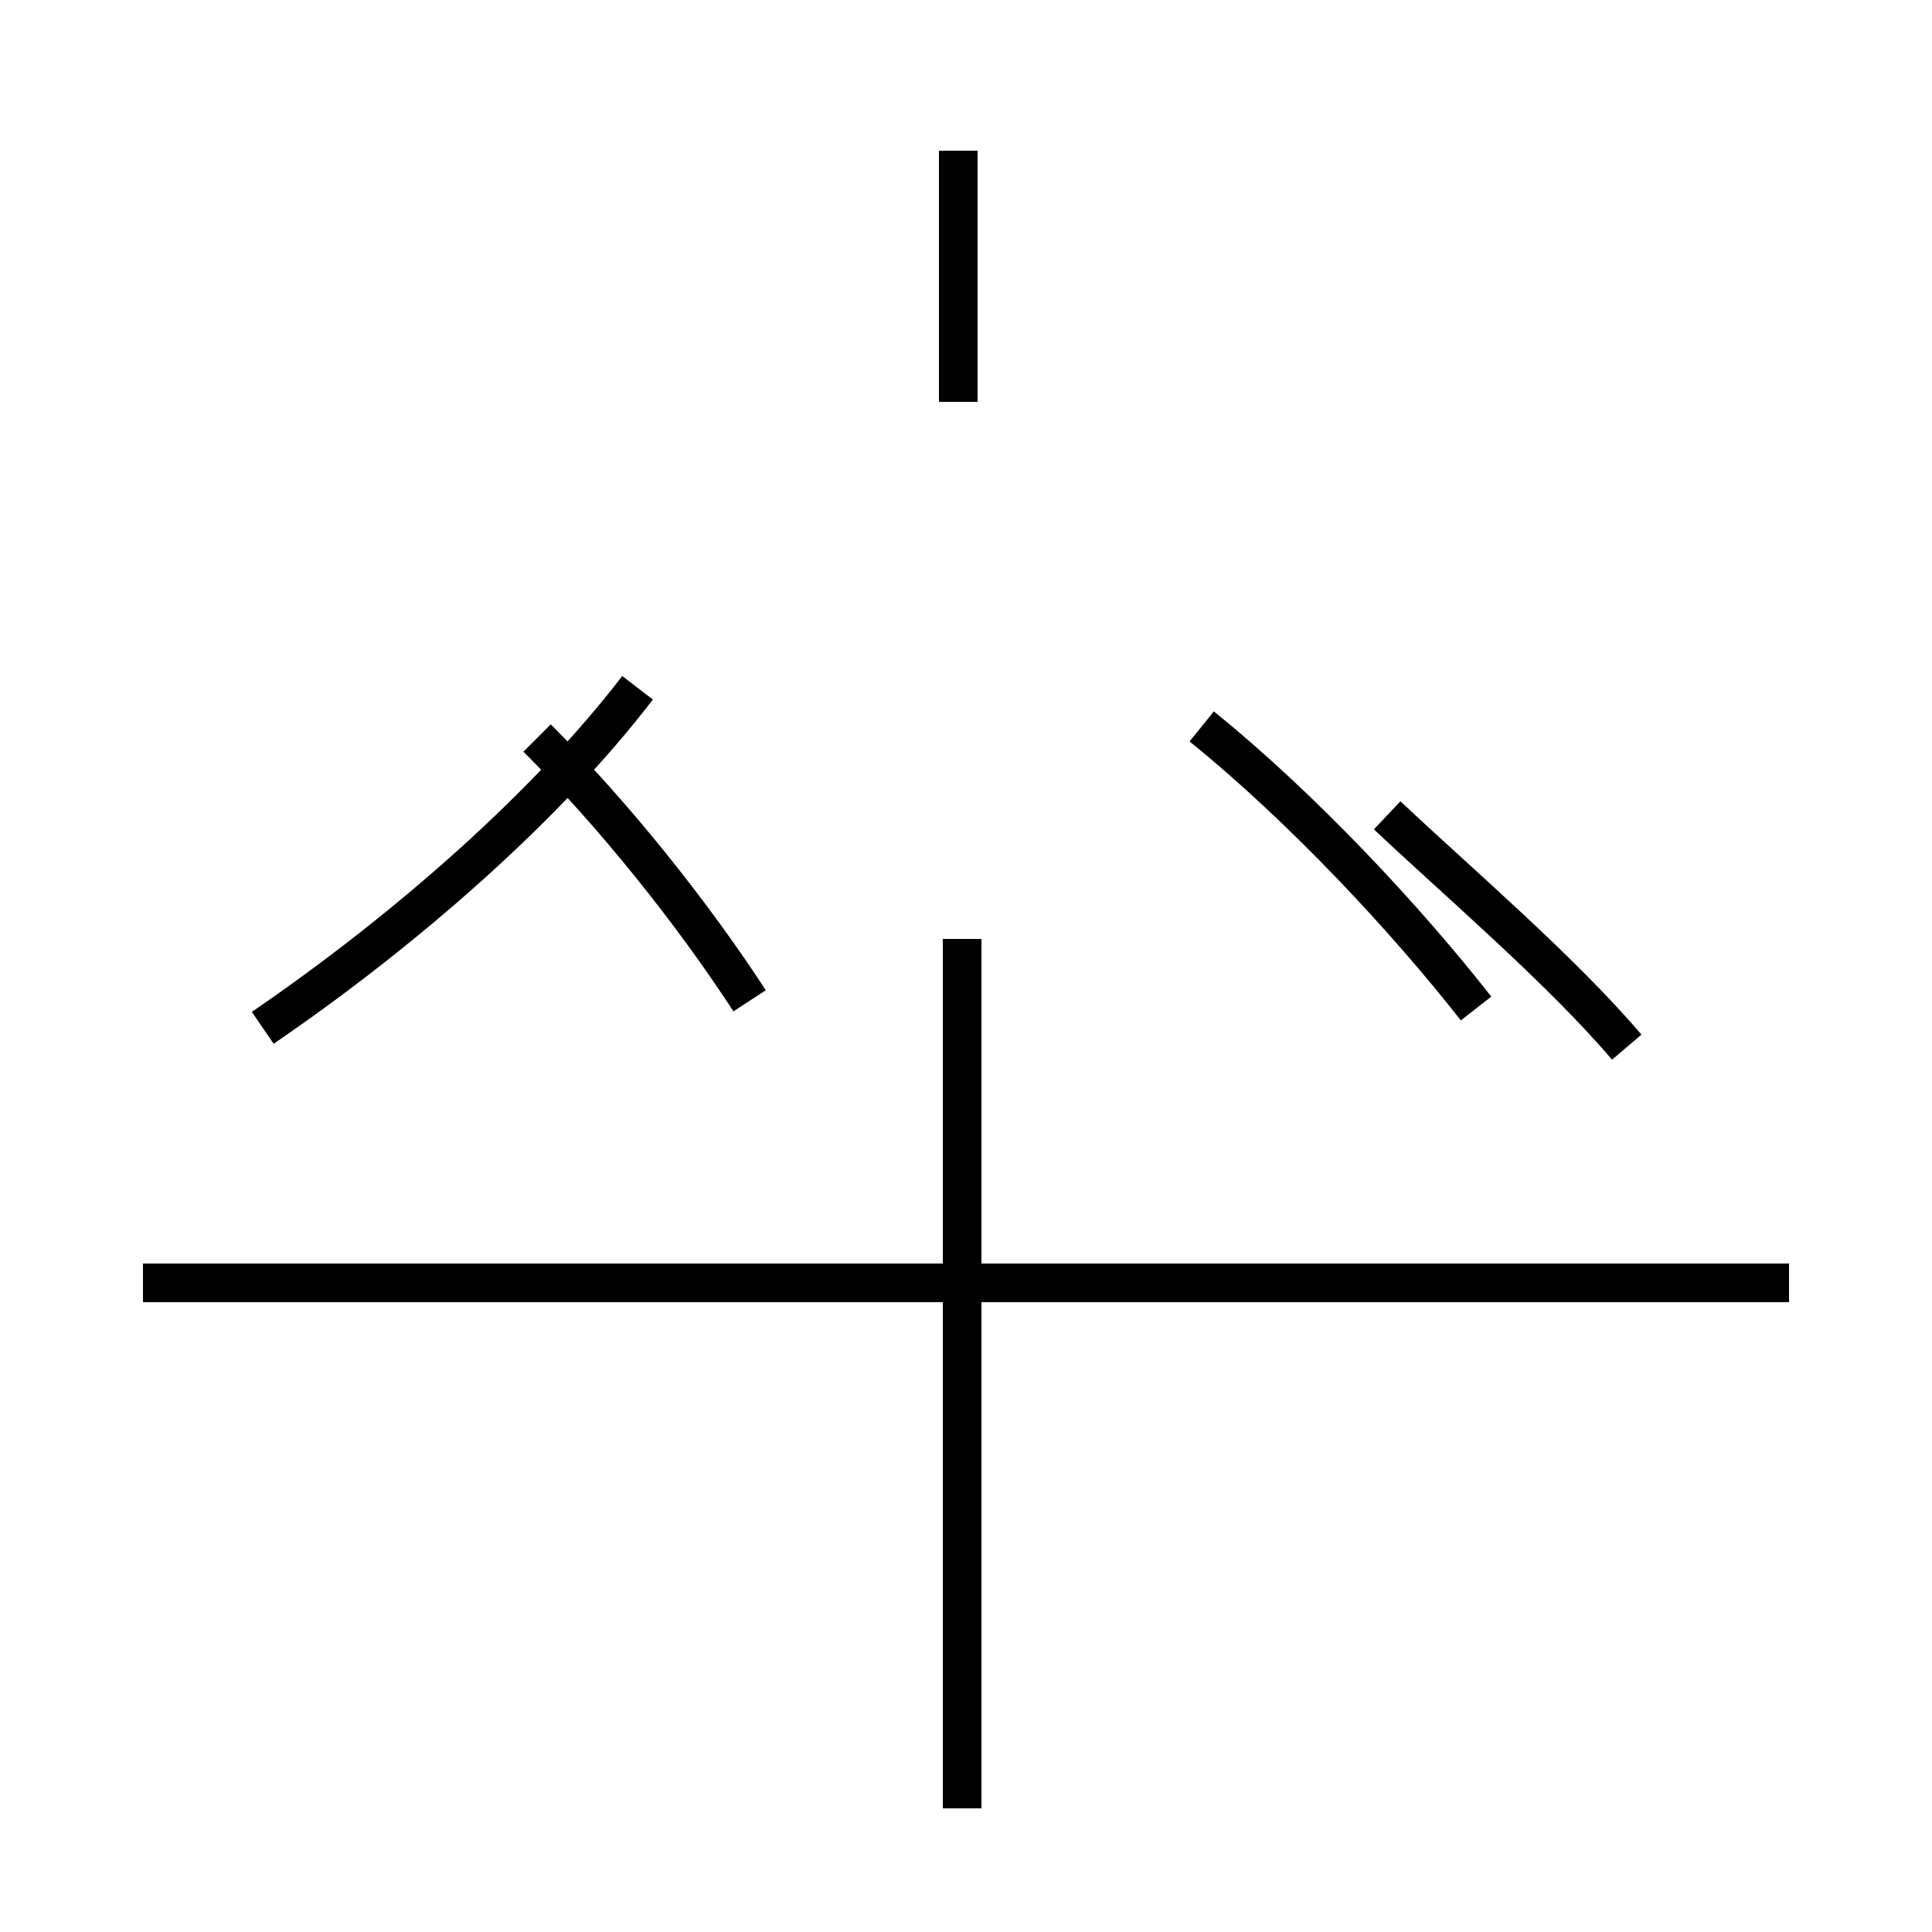 <?xml version='1.0' encoding='utf8'?>
<svg viewBox="0.0 -44.0 50.0 50.0" version="1.1" xmlns="http://www.w3.org/2000/svg">
<rect x="0.0" y="-44.0" width="50.0" height="50.0" fill="#808080" stroke="none"/>
<rect x="-1000" y="-1000" width="2000" height="2000" stroke="white" fill="white"/>
<g style="fill:none; stroke:#000000;  stroke-width:1">
<path d="M 24.8 33.6 L 24.8 40.1 M 19.4 18.1 C 17.9 20.4 15.9 22.9 13.9 24.9 M 6.8 17.4 C 10.6 20.0 14.2 23.2 16.5 26.2 M 46.3 10.8 L 3.7 10.8 M 24.9 -2.8 L 24.9 19.7 M 42.1 16.9 C 40.4 18.9 37.7 21.2 35.9 22.9 M 38.2 17.9 C 36.4 20.2 33.7 23.1 31.1 25.2 " transform="scale(1, -1)" />
</g>
</svg>